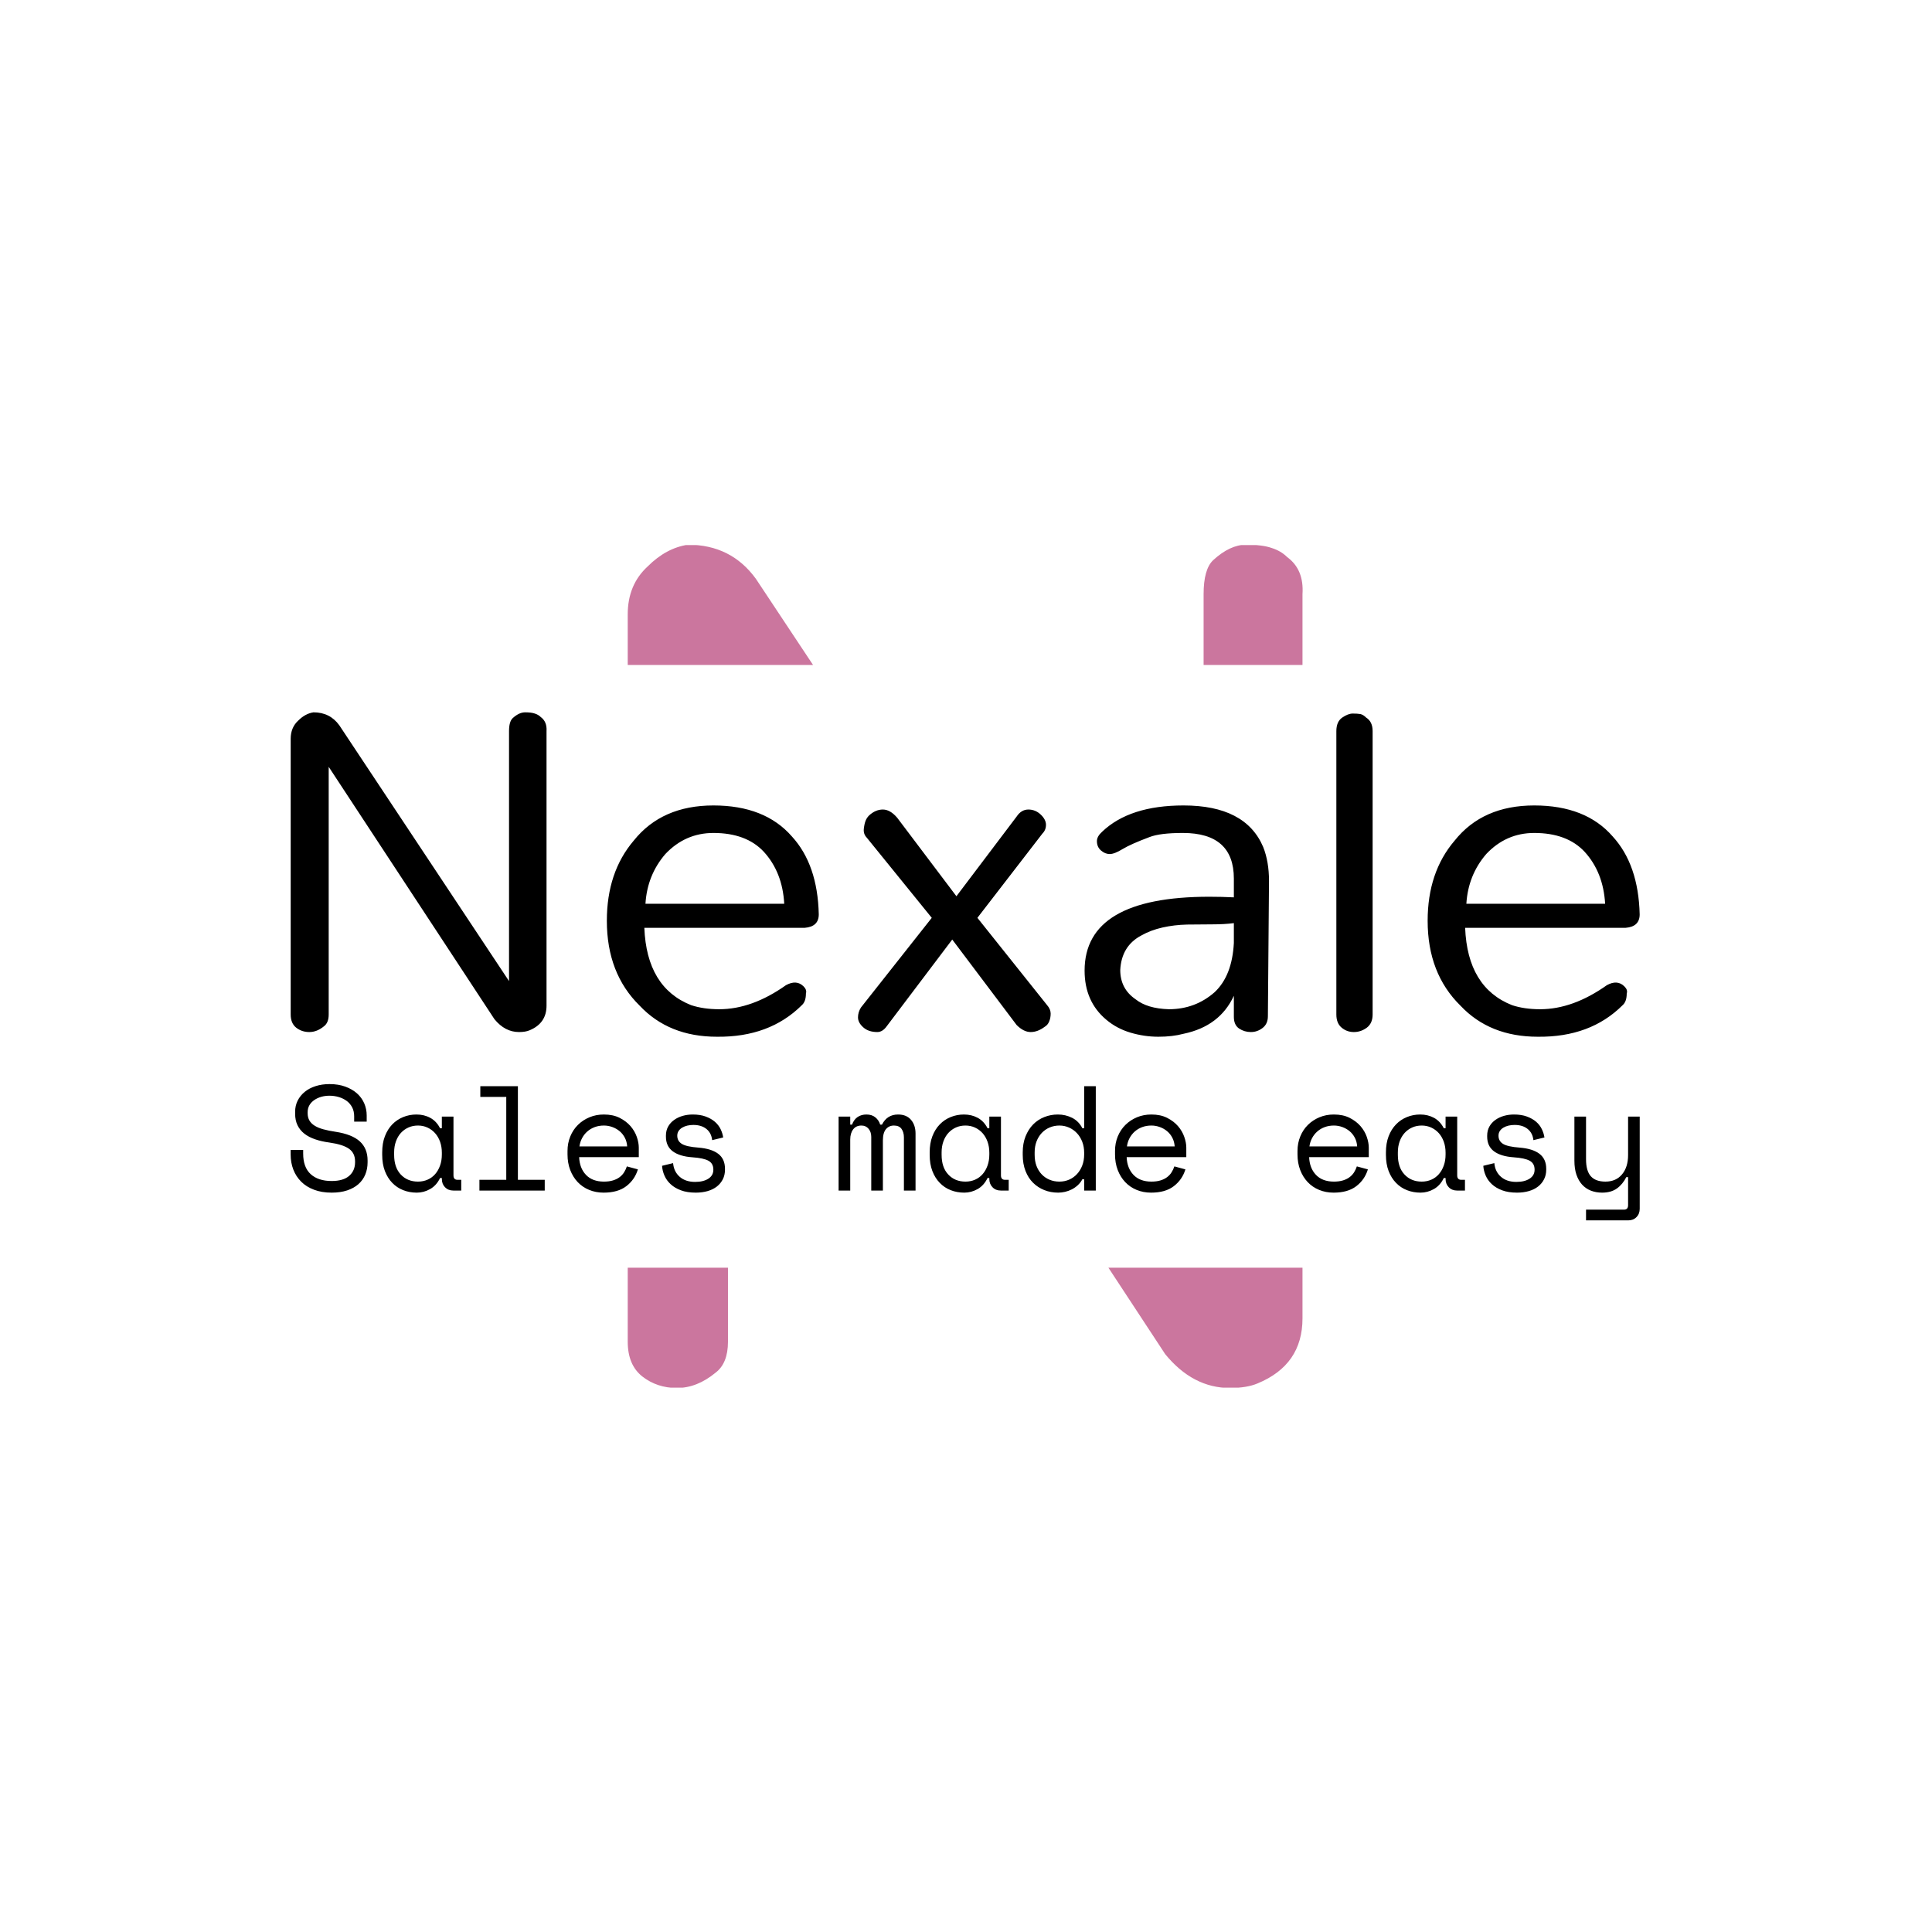 <svg xmlns="http://www.w3.org/2000/svg" version="1.1" xmlns:xlink="http://www.w3.org/1999/xlink" xmlns:svgjs="http://svgjs.dev/svgjs" width="1000" height="1000" viewBox="0 0 1000 1000"><rect width="1000" height="1000" fill="#ffffff"></rect><g transform="matrix(0.7,0,0,0.7,149.576,282.132)"><svg viewBox="0 0 396 247" data-background-color="#ffffff" preserveAspectRatio="xMidYMid meet" height="623" width="1000" xmlns="http://www.w3.org/2000/svg" xmlns:xlink="http://www.w3.org/1999/xlink"><g id="tight-bounds" transform="matrix(1,0,0,1,0.24,-0.1)"><svg viewBox="0 0 395.52 247.2" height="247.2" width="395.52"><g><svg></svg></g><g><svg viewBox="0 0 395.52 247.2" height="247.2" width="395.52"><g><g><path xmlns="http://www.w3.org/2000/svg" d="M98.834 20.401c0-5.777 1.943-10.451 5.829-14.023 3.624-3.624 7.563-5.751 11.817-6.381 8.456 0 15.099 3.335 19.931 10.005l16.753 25.25h-54.33zM267.655 14.492c0-4.832 0.919-8.14 2.757-9.926 3.309-3.046 6.539-4.569 9.69-4.569 3.204 0 5.698 0.315 7.484 0.946 1.838 0.578 3.361 1.471 4.569 2.678 3.309 2.416 4.805 6.04 4.49 10.871l0 20.76-28.99 0zM296.645 226.799c0 9.086-4.385 15.44-13.156 19.064-2.101 0.893-4.805 1.339-8.114 1.34-7.248 0-13.576-3.309-18.985-9.926l-16.637-25.329 56.892 0zM128.218 233.653c0 4.201-1.208 7.221-3.624 9.059-3.624 2.994-7.405 4.49-11.344 4.491-3.886 0-7.274-1.129-10.162-3.388-2.836-2.258-4.254-5.646-4.254-10.162l0-21.705 29.384 0z" fill="#cb769e" fill-rule="nonzero" stroke="none" stroke-width="1" stroke-linecap="butt" stroke-linejoin="miter" stroke-miterlimit="10" stroke-dasharray="" stroke-dashoffset="0" font-family="none" font-weight="none" font-size="none" text-anchor="none" style="mix-blend-mode: normal" data-fill-palette-color="tertiary"></path></g></g><g transform="matrix(1,0,0,1,0,49.131)"><svg viewBox="0 0 395.52 148.939" height="148.939" width="395.52"><g><svg viewBox="0 0 395.52 148.939" height="148.939" width="395.52"><g><svg viewBox="0 0 395.52 148.939" height="148.939" width="395.52"><g><svg viewBox="0 0 395.52 148.939" height="148.939" width="395.52"><g><svg viewBox="0 0 395.52 148.939" height="148.939" width="395.52"><g><svg viewBox="0 0 395.52 95.106" height="95.106" width="395.52"><g transform="matrix(1,0,0,1,0,0)"><svg width="395.52" viewBox="3.97 -31.38 132.4 31.841" height="95.106" data-palette-color="#690375"><path d="M3.97-1.72L3.97-28.79Q3.97-29.89 4.71-30.57L4.71-30.57Q5.4-31.26 6.21-31.38L6.21-31.38Q7.82-31.38 8.74-30.11L8.74-30.11 25.4-5 25.4-29.54Q25.4-30.46 25.75-30.8L25.75-30.8Q26.38-31.38 26.98-31.38 27.59-31.38 27.93-31.26 28.28-31.15 28.51-30.92L28.51-30.92Q29.14-30.46 29.08-29.54L29.08-29.54 29.08-2.59Q29.08-0.86 27.41-0.17L27.41-0.17Q27.01 0 26.38 0L26.38 0Q25 0 23.97-1.26L23.97-1.26 7.7-26.03 7.7-1.72Q7.7-0.92 7.24-0.57L7.24-0.57Q6.55 0 5.8 0 5.06 0 4.51-0.43 3.97-0.86 3.97-1.72L3.97-1.72ZM55.8-11.55L55.8-11.55Q55.8-10.34 54.42-10.23L54.42-10.23 38.68-10.23Q38.91-4.37 43.27-2.64L43.27-2.64Q44.48-2.24 46.03-2.24L46.03-2.24Q49.25-2.24 52.58-4.6L52.58-4.6Q53.62-5.17 54.31-4.48L54.31-4.48Q54.65-4.14 54.54-3.79L54.54-3.79Q54.54-2.99 54.14-2.64L54.14-2.64Q50.97 0.52 45.8 0.46L45.8 0.46Q41.09 0.46 38.22-2.59L38.22-2.59Q35-5.75 35-10.92L35-10.92Q35-15.69 37.64-18.79L37.64-18.79Q40.4-22.24 45.46-22.24L45.46-22.24Q50.51-22.24 53.16-19.2L53.16-19.2Q55.69-16.44 55.8-11.55ZM38.79-12.59L52.41-12.59Q52.24-15.69 50.4-17.7L50.4-17.7Q48.68-19.54 45.46-19.54L45.46-19.54Q42.7-19.54 40.74-17.47L40.74-17.47Q38.96-15.4 38.79-12.59L38.79-12.59ZM59.94-2.41L66.89-11.21 60.51-19.08Q60.17-19.43 60.22-19.94 60.28-20.46 60.4-20.75 60.51-21.03 60.74-21.26L60.74-21.26Q61.37-21.84 62.09-21.84 62.81-21.84 63.5-21.03L63.5-21.03 69.31-13.33 75.22-21.15Q75.68-21.84 76.37-21.84 77.06-21.84 77.58-21.35 78.1-20.86 78.1-20.34 78.1-19.83 77.75-19.48L77.75-19.48 71.37-11.21 78.21-2.64Q78.56-2.24 78.56-1.81 78.56-1.38 78.41-1.03 78.27-0.69 77.98-0.52L77.98-0.52Q77.29 0 76.6 0 75.91 0 75.22-0.69L75.22-0.69 68.9-9.08 62.47-0.57Q62.06 0 61.55 0L61.55 0Q60.68 0 60.17-0.46 59.65-0.92 59.65-1.44 59.65-1.95 59.94-2.41L59.94-2.41ZM94.13-13.28L94.13-13.28Q95.34-13.28 96.54-13.22L96.54-13.22 96.54-15.06Q96.54-19.54 91.54-19.54L91.54-19.54Q89.3-19.54 88.27-19.14L88.27-19.14Q86.43-18.45 85.62-17.96 84.82-17.47 84.36-17.47 83.9-17.47 83.5-17.82 83.1-18.16 83.1-18.74L83.1-18.74Q83.1-19.2 83.61-19.66L83.61-19.66Q86.31-22.24 91.6-22.24L91.6-22.24Q97.69-22.24 99.42-18.16L99.42-18.16Q99.99-16.72 99.99-14.83L99.99-14.83 99.88-1.55Q99.88-0.8 99.36-0.4 98.84 0 98.21 0 97.58 0 97.06-0.34 96.54-0.69 96.54-1.49L96.54-1.49 96.54-3.56Q95.16-0.57 91.6 0.17L91.6 0.17Q90.51 0.46 89.13 0.46 87.75 0.46 86.4 0.06 85.05-0.34 84.02-1.21L84.02-1.21Q81.89-2.99 81.89-6.03L81.89-6.03Q81.89-13.28 94.13-13.28ZM96.54-8.74L96.54-10.69Q95.62-10.57 94.42-10.57 93.21-10.57 91.95-10.55 90.68-10.52 89.53-10.26 88.38-10 87.46-9.48L87.46-9.48Q85.51-8.45 85.39-6.09L85.39-6.09Q85.39-4.25 86.89-3.22L86.89-3.22Q88.04-2.3 90.16-2.24L90.16-2.24Q92.75-2.24 94.65-3.91L94.65-3.91Q96.37-5.52 96.54-8.74L96.54-8.74ZM106.6-1.72L106.6-29.54Q106.6-30.46 107.17-30.86 107.75-31.26 108.21-31.26 108.67-31.26 108.96-31.21 109.24-31.15 109.53-30.86L109.53-30.86Q110.16-30.46 110.16-29.54L110.16-29.54 110.16-1.72Q110.16-0.86 109.59-0.43 109.01 0 108.32 0L108.32 0Q107.63 0 107.12-0.43 106.6-0.86 106.6-1.72L106.6-1.72ZM136.37-11.55L136.37-11.55Q136.37-10.34 134.99-10.23L134.99-10.23 119.24-10.23Q119.47-4.37 123.84-2.64L123.84-2.64Q125.04-2.24 126.6-2.24L126.6-2.24Q129.82-2.24 133.15-4.6L133.15-4.6Q134.18-5.17 134.87-4.48L134.87-4.48Q135.22-4.14 135.1-3.79L135.1-3.79Q135.1-2.99 134.7-2.64L134.7-2.64Q131.54 0.52 126.37 0.46L126.37 0.46Q121.65 0.46 118.78-2.59L118.78-2.59Q115.56-5.75 115.56-10.92L115.56-10.92Q115.56-15.69 118.21-18.79L118.21-18.79Q120.96-22.24 126.02-22.24L126.02-22.24Q131.08-22.24 133.72-19.2L133.72-19.2Q136.25-16.44 136.37-11.55ZM119.36-12.59L132.98-12.59Q132.8-15.69 130.96-17.7L130.96-17.7Q129.24-19.54 126.02-19.54L126.02-19.54Q123.26-19.54 121.31-17.47L121.31-17.47Q119.53-15.4 119.36-12.59L119.36-12.59Z" opacity="1" transform="matrix(1,0,0,1,0,0)" fill="#000000" class="undefined-text-0" data-fill-palette-color="primary" id="text-0"></path></svg></g></svg></g><g transform="matrix(1,0,0,1,0,108.985)"><svg viewBox="0 0 395.52 39.954" height="39.954" width="395.52"><g transform="matrix(1,0,0,1,0,0)"><svg width="395.52" viewBox="2.25 -35.7 452.37 45.7" height="39.954" data-palette-color="#8b3c7f"><path d="M23.55-23.1L23.55-24.9Q23.55-26.6 22.88-27.9 22.2-29.2 21.05-30.05 19.9-30.9 18.4-31.35 16.9-31.8 15.25-31.8L15.25-31.8Q13.8-31.8 12.5-31.43 11.2-31.05 10.18-30.35 9.15-29.65 8.55-28.63 7.95-27.6 7.95-26.25L7.95-26.25 7.95-25.95Q7.95-24.5 8.55-23.48 9.15-22.45 10.33-21.73 11.5-21 13.25-20.53 15-20.05 17.35-19.7L17.35-19.7Q22.85-18.85 25.45-16.48 28.05-14.1 28.05-10.1L28.05-10.1 28.05-9.5Q28.05-7.25 27.28-5.38 26.5-3.5 24.98-2.15 23.45-0.8 21.2-0.05 18.95 0.7 16 0.7L16 0.7Q12.65 0.7 10.08-0.28 7.5-1.25 5.78-2.98 4.05-4.7 3.15-7.03 2.25-9.35 2.25-12.1L2.25-12.1 2.25-13.6 6.45-13.6 6.45-12.4Q6.45-7.8 8.97-5.5 11.5-3.2 16-3.2L16-3.2Q19.9-3.2 21.88-4.93 23.85-6.65 23.85-9.5L23.85-9.5 23.85-9.8Q23.85-12.55 21.83-14 19.8-15.45 15.25-16.1L15.25-16.1Q12.6-16.45 10.48-17.18 8.35-17.9 6.85-19.07 5.35-20.25 4.55-21.9 3.75-23.55 3.75-25.8L3.75-25.8 3.75-26.4Q3.75-28.45 4.6-30.15 5.45-31.85 6.98-33.1 8.5-34.35 10.63-35.02 12.75-35.7 15.3-35.7L15.3-35.7Q18.25-35.7 20.58-34.85 22.9-34 24.5-32.58 26.1-31.15 26.93-29.23 27.75-27.3 27.75-25.2L27.75-25.2 27.75-23.1 23.55-23.1ZM52.95-3.9L52.95-4.2 52.35-4.2Q51.15-1.7 49.02-0.5 46.9 0.7 44.55 0.7L44.55 0.7Q42.1 0.7 40-0.13 37.9-0.95 36.32-2.58 34.75-4.2 33.85-6.55 32.95-8.9 32.95-12L32.95-12 32.95-12.8Q32.95-15.85 33.85-18.2 34.75-20.55 36.32-22.18 37.9-23.8 40-24.65 42.1-25.5 44.45-25.5L44.45-25.5Q47-25.5 49.07-24.38 51.15-23.25 52.35-20.9L52.35-20.9 52.95-20.9 52.95-24.8 56.85-24.8 56.85-5.1Q56.85-3.6 58.2-3.6L58.2-3.6 59.45-3.6 59.45 0 56.8 0Q55.1 0 54.02-1.1 52.95-2.2 52.95-3.9L52.95-3.9ZM44.95-3L44.95-3Q46.7-3 48.17-3.65 49.65-4.3 50.7-5.5 51.75-6.7 52.35-8.38 52.95-10.05 52.95-12.1L52.95-12.1 52.95-12.7Q52.95-14.7 52.35-16.38 51.75-18.05 50.67-19.25 49.6-20.45 48.12-21.13 46.65-21.8 44.95-21.8L44.95-21.8Q43.2-21.8 41.75-21.15 40.3-20.5 39.22-19.33 38.15-18.15 37.55-16.48 36.95-14.8 36.95-12.8L36.95-12.8 36.95-12Q36.95-7.75 39.17-5.38 41.4-3 44.95-3ZM65.55 0L65.55-3.6 74.55-3.6 74.55-31.4 65.85-31.4 65.85-35 78.45-35 78.45-3.6 87.45-3.6 87.45 0 65.55 0ZM118.99-11.2L98.99-11.2Q99.14-7.5 101.29-5.25 103.44-3 107.29-3L107.29-3Q109.04-3 110.34-3.4 111.64-3.8 112.57-4.5 113.49-5.2 114.07-6.13 114.64-7.05 114.99-8.1L114.99-8.1 118.69-7.1Q117.64-3.65 114.82-1.48 111.99 0.7 107.19 0.7L107.19 0.7Q104.54 0.7 102.32-0.23 100.09-1.15 98.49-2.85 96.89-4.55 95.99-6.9 95.09-9.25 95.09-12.1L95.09-12.1 95.09-13.3Q95.09-15.9 96.02-18.15 96.94-20.4 98.59-22.03 100.24-23.65 102.47-24.58 104.69-25.5 107.29-25.5L107.29-25.5Q110.34-25.5 112.57-24.38 114.79-23.25 116.22-21.6 117.64-19.95 118.32-18 118.99-16.05 118.99-14.4L118.99-14.4 118.99-11.2ZM107.29-21.8L107.29-21.8Q105.64-21.8 104.22-21.28 102.79-20.75 101.72-19.8 100.64-18.85 99.97-17.57 99.29-16.3 99.09-14.8L99.09-14.8 115.09-14.8Q114.99-16.4 114.32-17.7 113.64-19 112.57-19.9 111.49-20.8 110.12-21.3 108.74-21.8 107.29-21.8ZM131.89-18.4L131.89-18.4Q131.89-16.6 133.42-15.65 134.94-14.7 138.99-14.4L138.99-14.4Q143.34-14.05 145.62-12.33 147.89-10.6 147.89-7.3L147.89-7.3 147.89-7Q147.89-5.2 147.17-3.78 146.44-2.35 145.17-1.35 143.89-0.35 142.07 0.18 140.24 0.7 138.09 0.7L138.09 0.7Q135.19 0.7 133.12-0.08 131.04-0.85 129.67-2.13 128.29-3.4 127.59-5.03 126.89-6.65 126.79-8.3L126.79-8.3 130.49-9.2Q130.74-6.35 132.69-4.63 134.64-2.9 137.89-2.9L137.89-2.9Q140.64-2.9 142.32-3.98 143.99-5.05 143.99-7L143.99-7Q143.99-9.1 142.34-10 140.69-10.9 136.99-11.15L136.99-11.15Q132.69-11.45 130.39-13.15 128.09-14.85 128.09-18.1L128.09-18.1 128.09-18.4Q128.09-20.15 128.84-21.48 129.59-22.8 130.87-23.7 132.14-24.6 133.74-25.05 135.34-25.5 137.09-25.5L137.09-25.5Q139.54-25.5 141.39-24.83 143.24-24.15 144.49-23.08 145.74-22 146.42-20.6 147.09-19.2 147.29-17.8L147.29-17.8 143.59-16.9Q143.34-19.3 141.67-20.65 139.99-22 137.29-22L137.29-22Q136.24-22 135.27-21.78 134.29-21.55 133.54-21.1 132.79-20.65 132.34-19.98 131.89-19.3 131.89-18.4ZM211.79-19.1L211.79 0 207.89 0 207.89-17.8Q207.89-19.55 207.09-20.68 206.29-21.8 204.54-21.8L204.54-21.8Q202.89-21.8 201.86-20.58 200.84-19.35 200.84-16.8L200.84-16.8 200.84 0 196.94 0 196.94-18Q196.94-19.65 196.03-20.73 195.14-21.8 193.64-21.8L193.64-21.8Q191.84-21.8 190.86-20.5 189.89-19.2 189.89-17.1L189.89-17.1 189.89 0 185.99 0 185.99-24.8 189.89-24.8 189.89-22.1 190.49-22.1Q191.14-23.85 192.39-24.68 193.64-25.5 195.34-25.5L195.34-25.5Q197.14-25.5 198.31-24.55 199.49-23.6 199.94-22.1L199.94-22.1 200.53-22.1Q202.24-25.5 205.94-25.5L205.94-25.5Q208.74-25.5 210.26-23.73 211.79-21.95 211.79-19.1L211.79-19.1ZM236.53-3.9L236.53-4.2 235.93-4.2Q234.73-1.7 232.61-0.5 230.48 0.7 228.13 0.7L228.13 0.7Q225.68 0.7 223.58-0.13 221.48-0.95 219.91-2.58 218.33-4.2 217.43-6.55 216.53-8.9 216.53-12L216.53-12 216.53-12.8Q216.53-15.85 217.43-18.2 218.33-20.55 219.91-22.18 221.48-23.8 223.58-24.65 225.68-25.5 228.03-25.5L228.03-25.5Q230.58-25.5 232.66-24.38 234.73-23.25 235.93-20.9L235.93-20.9 236.53-20.9 236.53-24.8 240.43-24.8 240.43-5.1Q240.43-3.6 241.78-3.6L241.78-3.6 243.03-3.6 243.03 0 240.38 0Q238.68 0 237.61-1.1 236.53-2.2 236.53-3.9L236.53-3.9ZM228.53-3L228.53-3Q230.28-3 231.76-3.65 233.23-4.3 234.28-5.5 235.33-6.7 235.93-8.38 236.53-10.05 236.53-12.1L236.53-12.1 236.53-12.7Q236.53-14.7 235.93-16.38 235.33-18.05 234.26-19.25 233.18-20.45 231.71-21.13 230.23-21.8 228.53-21.8L228.53-21.8Q226.78-21.8 225.33-21.15 223.88-20.5 222.81-19.33 221.73-18.15 221.13-16.48 220.53-14.8 220.53-12.8L220.53-12.8 220.53-12Q220.53-7.75 222.76-5.38 224.98-3 228.53-3ZM268.33 0L268.33-3.8 267.73-3.8Q267.13-2.65 266.2-1.8 265.28-0.95 264.2-0.4 263.13 0.15 261.93 0.43 260.73 0.7 259.63 0.7L259.63 0.7Q257.13 0.7 254.98-0.15 252.83-1 251.21-2.6 249.58-4.2 248.66-6.58 247.73-8.95 247.73-12L247.73-12 247.73-12.8Q247.73-15.8 248.68-18.18 249.63-20.55 251.23-22.18 252.83-23.8 254.98-24.65 257.13-25.5 259.53-25.5L259.53-25.5Q262.08-25.5 264.31-24.38 266.53-23.25 267.73-20.9L267.73-20.9 268.33-20.9 268.33-35 272.23-35 272.23 0 268.33 0ZM260.03-3L260.03-3Q261.78-3 263.28-3.65 264.78-4.3 265.9-5.5 267.03-6.7 267.68-8.38 268.33-10.05 268.33-12.1L268.33-12.1 268.33-12.7Q268.33-14.7 267.68-16.38 267.03-18.05 265.9-19.25 264.78-20.45 263.25-21.13 261.73-21.8 260.03-21.8L260.03-21.8Q258.28-21.8 256.75-21.15 255.23-20.5 254.1-19.3 252.98-18.1 252.35-16.45 251.73-14.8 251.73-12.8L251.73-12.8 251.73-12Q251.73-9.9 252.35-8.25 252.98-6.6 254.1-5.43 255.23-4.25 256.73-3.63 258.23-3 260.03-3ZM302.58-11.2L282.58-11.2Q282.73-7.5 284.88-5.25 287.03-3 290.88-3L290.88-3Q292.63-3 293.93-3.4 295.23-3.8 296.15-4.5 297.08-5.2 297.65-6.13 298.23-7.05 298.58-8.1L298.58-8.1 302.28-7.1Q301.23-3.65 298.4-1.48 295.58 0.7 290.78 0.7L290.78 0.7Q288.13 0.7 285.9-0.23 283.68-1.15 282.08-2.85 280.48-4.55 279.58-6.9 278.68-9.25 278.68-12.1L278.68-12.1 278.68-13.3Q278.68-15.9 279.6-18.15 280.53-20.4 282.18-22.03 283.83-23.65 286.05-24.58 288.28-25.5 290.88-25.5L290.88-25.5Q293.93-25.5 296.15-24.38 298.38-23.25 299.8-21.6 301.23-19.95 301.9-18 302.58-16.05 302.58-14.4L302.58-14.4 302.58-11.2ZM290.88-21.8L290.88-21.8Q289.23-21.8 287.8-21.28 286.38-20.75 285.3-19.8 284.23-18.85 283.55-17.57 282.88-16.3 282.68-14.8L282.68-14.8 298.68-14.8Q298.58-16.4 297.9-17.7 297.23-19 296.15-19.9 295.08-20.8 293.7-21.3 292.33-21.8 290.88-21.8ZM363.77-11.2L343.77-11.2Q343.92-7.5 346.07-5.25 348.22-3 352.07-3L352.07-3Q353.82-3 355.12-3.4 356.42-3.8 357.35-4.5 358.27-5.2 358.85-6.13 359.42-7.05 359.77-8.1L359.77-8.1 363.47-7.1Q362.42-3.65 359.6-1.48 356.77 0.7 351.97 0.7L351.97 0.7Q349.32 0.7 347.1-0.23 344.87-1.15 343.27-2.85 341.67-4.55 340.77-6.9 339.87-9.25 339.87-12.1L339.87-12.1 339.87-13.3Q339.87-15.9 340.8-18.15 341.72-20.4 343.37-22.03 345.02-23.65 347.25-24.58 349.47-25.5 352.07-25.5L352.07-25.5Q355.12-25.5 357.35-24.38 359.57-23.25 361-21.6 362.42-19.95 363.1-18 363.77-16.05 363.77-14.4L363.77-14.4 363.77-11.2ZM352.07-21.8L352.07-21.8Q350.42-21.8 349-21.28 347.57-20.75 346.5-19.8 345.42-18.85 344.75-17.57 344.07-16.3 343.87-14.8L343.87-14.8 359.87-14.8Q359.77-16.4 359.1-17.7 358.42-19 357.35-19.9 356.27-20.8 354.9-21.3 353.52-21.8 352.07-21.8ZM389.52-3.9L389.52-4.2 388.92-4.2Q387.72-1.7 385.6-0.5 383.47 0.7 381.12 0.7L381.12 0.7Q378.67 0.7 376.57-0.13 374.47-0.95 372.9-2.58 371.32-4.2 370.42-6.55 369.52-8.9 369.52-12L369.52-12 369.52-12.8Q369.52-15.85 370.42-18.2 371.32-20.55 372.9-22.18 374.47-23.8 376.57-24.65 378.67-25.5 381.02-25.5L381.02-25.5Q383.57-25.5 385.65-24.38 387.72-23.25 388.92-20.9L388.92-20.9 389.52-20.9 389.52-24.8 393.42-24.8 393.42-5.1Q393.42-3.6 394.77-3.6L394.77-3.6 396.02-3.6 396.02 0 393.37 0Q391.67 0 390.6-1.1 389.52-2.2 389.52-3.9L389.52-3.9ZM381.52-3L381.52-3Q383.27-3 384.75-3.65 386.22-4.3 387.27-5.5 388.32-6.7 388.92-8.38 389.52-10.05 389.52-12.1L389.52-12.1 389.52-12.7Q389.52-14.7 388.92-16.38 388.32-18.05 387.25-19.25 386.17-20.45 384.7-21.13 383.22-21.8 381.52-21.8L381.52-21.8Q379.77-21.8 378.32-21.15 376.87-20.5 375.8-19.33 374.72-18.15 374.12-16.48 373.52-14.8 373.52-12.8L373.52-12.8 373.52-12Q373.52-7.75 375.75-5.38 377.97-3 381.52-3ZM407.27-18.4L407.27-18.4Q407.27-16.6 408.79-15.65 410.32-14.7 414.37-14.4L414.37-14.4Q418.72-14.05 420.99-12.33 423.27-10.6 423.27-7.3L423.27-7.3 423.27-7Q423.27-5.2 422.54-3.78 421.82-2.35 420.54-1.35 419.27-0.35 417.44 0.18 415.62 0.7 413.47 0.7L413.47 0.7Q410.57 0.7 408.49-0.08 406.42-0.85 405.04-2.13 403.67-3.4 402.97-5.03 402.27-6.65 402.17-8.3L402.17-8.3 405.87-9.2Q406.12-6.35 408.07-4.63 410.02-2.9 413.27-2.9L413.27-2.9Q416.02-2.9 417.69-3.98 419.37-5.05 419.37-7L419.37-7Q419.37-9.1 417.72-10 416.07-10.9 412.37-11.15L412.37-11.15Q408.07-11.45 405.77-13.15 403.47-14.85 403.47-18.1L403.47-18.1 403.47-18.4Q403.47-20.15 404.22-21.48 404.97-22.8 406.24-23.7 407.52-24.6 409.12-25.05 410.72-25.5 412.47-25.5L412.47-25.5Q414.92-25.5 416.77-24.83 418.62-24.15 419.87-23.08 421.12-22 421.79-20.6 422.47-19.2 422.67-17.8L422.67-17.8 418.97-16.9Q418.72-19.3 417.04-20.65 415.37-22 412.67-22L412.67-22Q411.62-22 410.64-21.78 409.67-21.55 408.92-21.1 408.17-20.65 407.72-19.98 407.27-19.3 407.27-18.4ZM450.72 4.9L450.72-4.5 450.12-4.5Q448.92-2.1 446.97-0.7 445.02 0.7 442.02 0.7L442.02 0.7Q439.97 0.7 438.24 0.03 436.52-0.65 435.29-2 434.07-3.35 433.39-5.35 432.72-7.35 432.72-10L432.72-10 432.72-24.8 436.62-24.8 436.62-10.5Q436.62-6.6 438.22-4.8 439.82-3 443.12-3L443.12-3Q446.67-3 448.69-5.43 450.72-7.85 450.72-11.9L450.72-11.9 450.72-24.8 454.62-24.8 454.62 6.1Q454.62 7.8 453.54 8.9 452.47 10 450.77 10L450.77 10 436.62 10 436.62 6.4 449.37 6.4Q450.72 6.4 450.72 4.9L450.72 4.9Z" opacity="1" transform="matrix(1,0,0,1,0,0)" fill="#000000" class="undefined-text-1" data-fill-palette-color="secondary" id="text-1"></path></svg></g></svg></g></svg></g></svg></g><g></g></svg></g></svg></g></svg></g></svg></g><defs></defs></svg><rect width="395.52" height="247.2" fill="none" stroke="none" visibility="hidden"></rect></g></svg></g></svg>